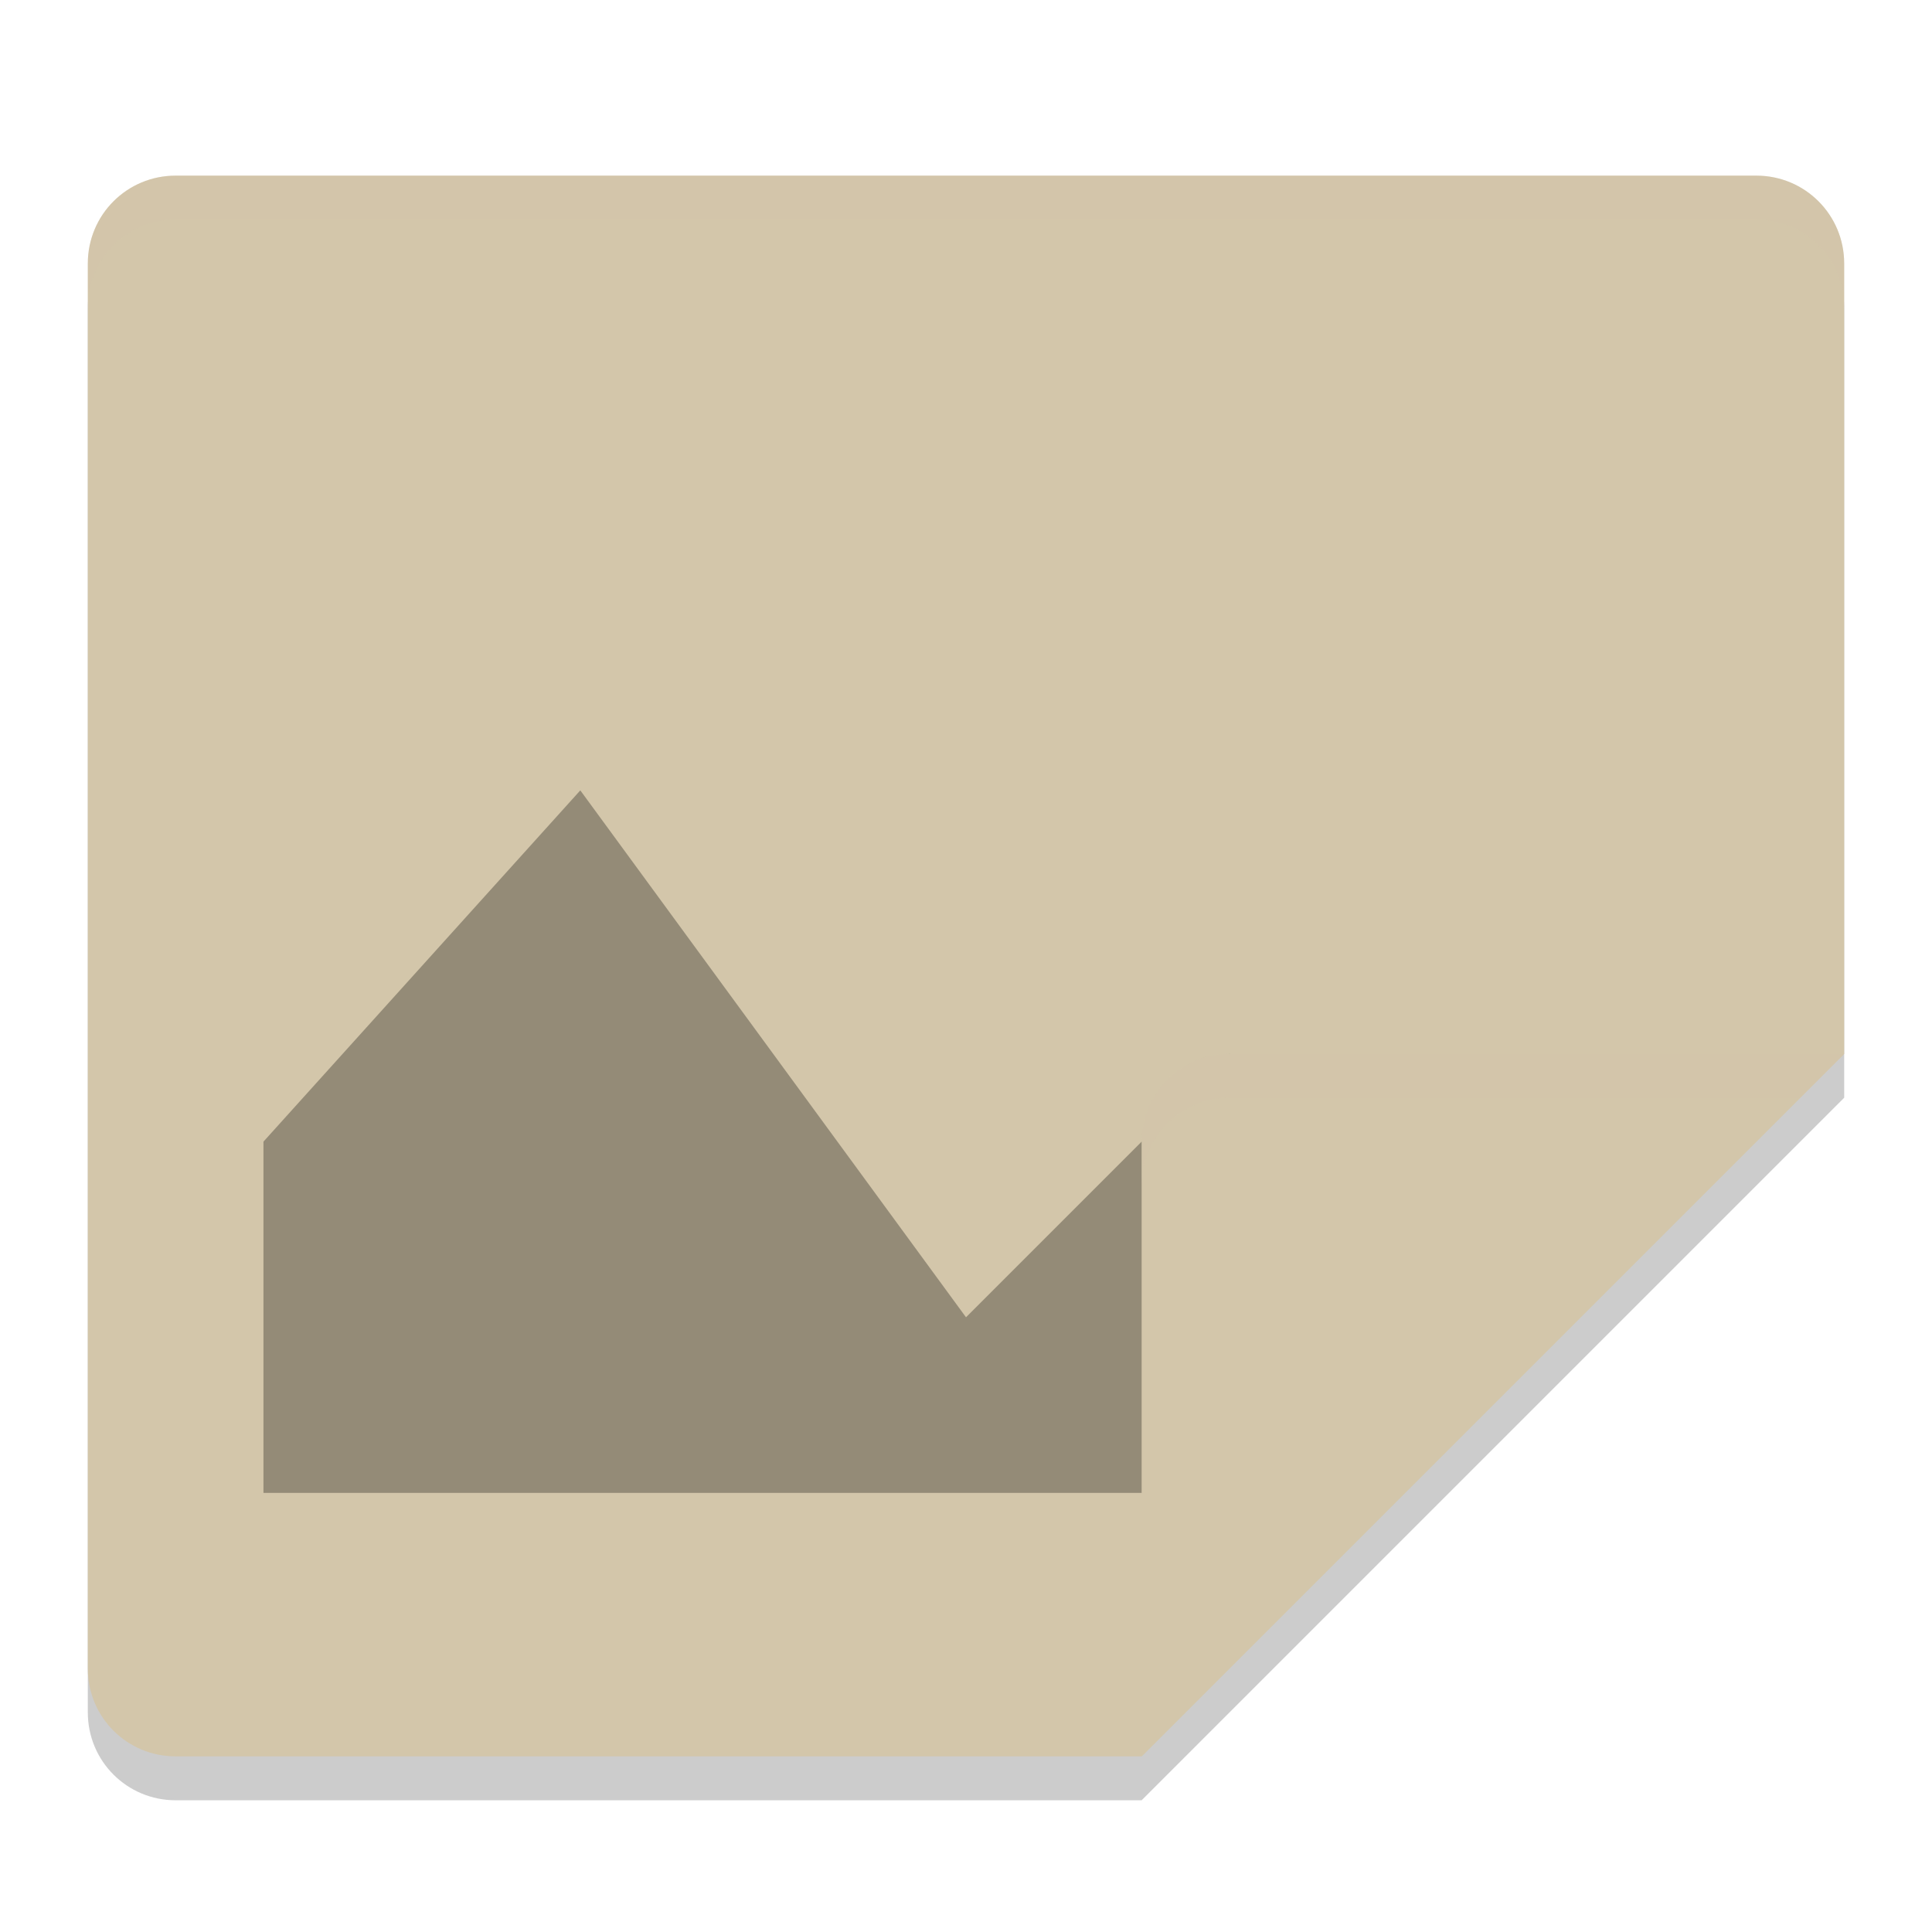 <svg xmlns="http://www.w3.org/2000/svg" width="22" height="22" version="1">
 <g transform="translate(-1,-1)">
  <path style="opacity:0.2" d="M 3,3.5 C 2.446,3.5 2,3.946 2,4.5 V 20.5 C 2,21.054 2.446,21.5 3,21.5 H 14 L 22,13.5 V 4.5 C 22,3.946 21.554,3.5 21,3.5 Z"/>
  <path style="fill:#d3c6aa" d="M 3,3 C 2.446,3 2,3.446 2,4 V 20 C 2,20.554 2.446,21 3,21 H 14 L 22,13 V 4 C 22,3.446 21.554,3 21,3 Z"/>
  <path style="opacity:0.3" d="M 7.608,10 12,16 15,13 18,15.077 17.47,15.548 15.546,18 H 4 V 14 Z"/>
  <path style="fill:#d3c6aa" d="M 22,13 H 15 C 14.448,13 14,13.448 14,14 V 21 Z"/>
  <path style="opacity:0.2;fill:#d3c6aa" d="M 15,13 C 14.448,13 14,13.448 14,14 V 14.5 C 14,13.948 14.448,13.5 15,13.5 H 21.5 L 22,13 Z"/>
  <path style="opacity:0.2;fill:#d3c6aa" d="M 3,3 C 2.446,3 2,3.446 2,4 V 4.5 C 2,3.946 2.446,3.5 3,3.5 H 21 C 21.554,3.5 22,3.946 22,4.5 V 4 C 22,3.446 21.554,3 21,3 Z"/>
 </g>
</svg>
